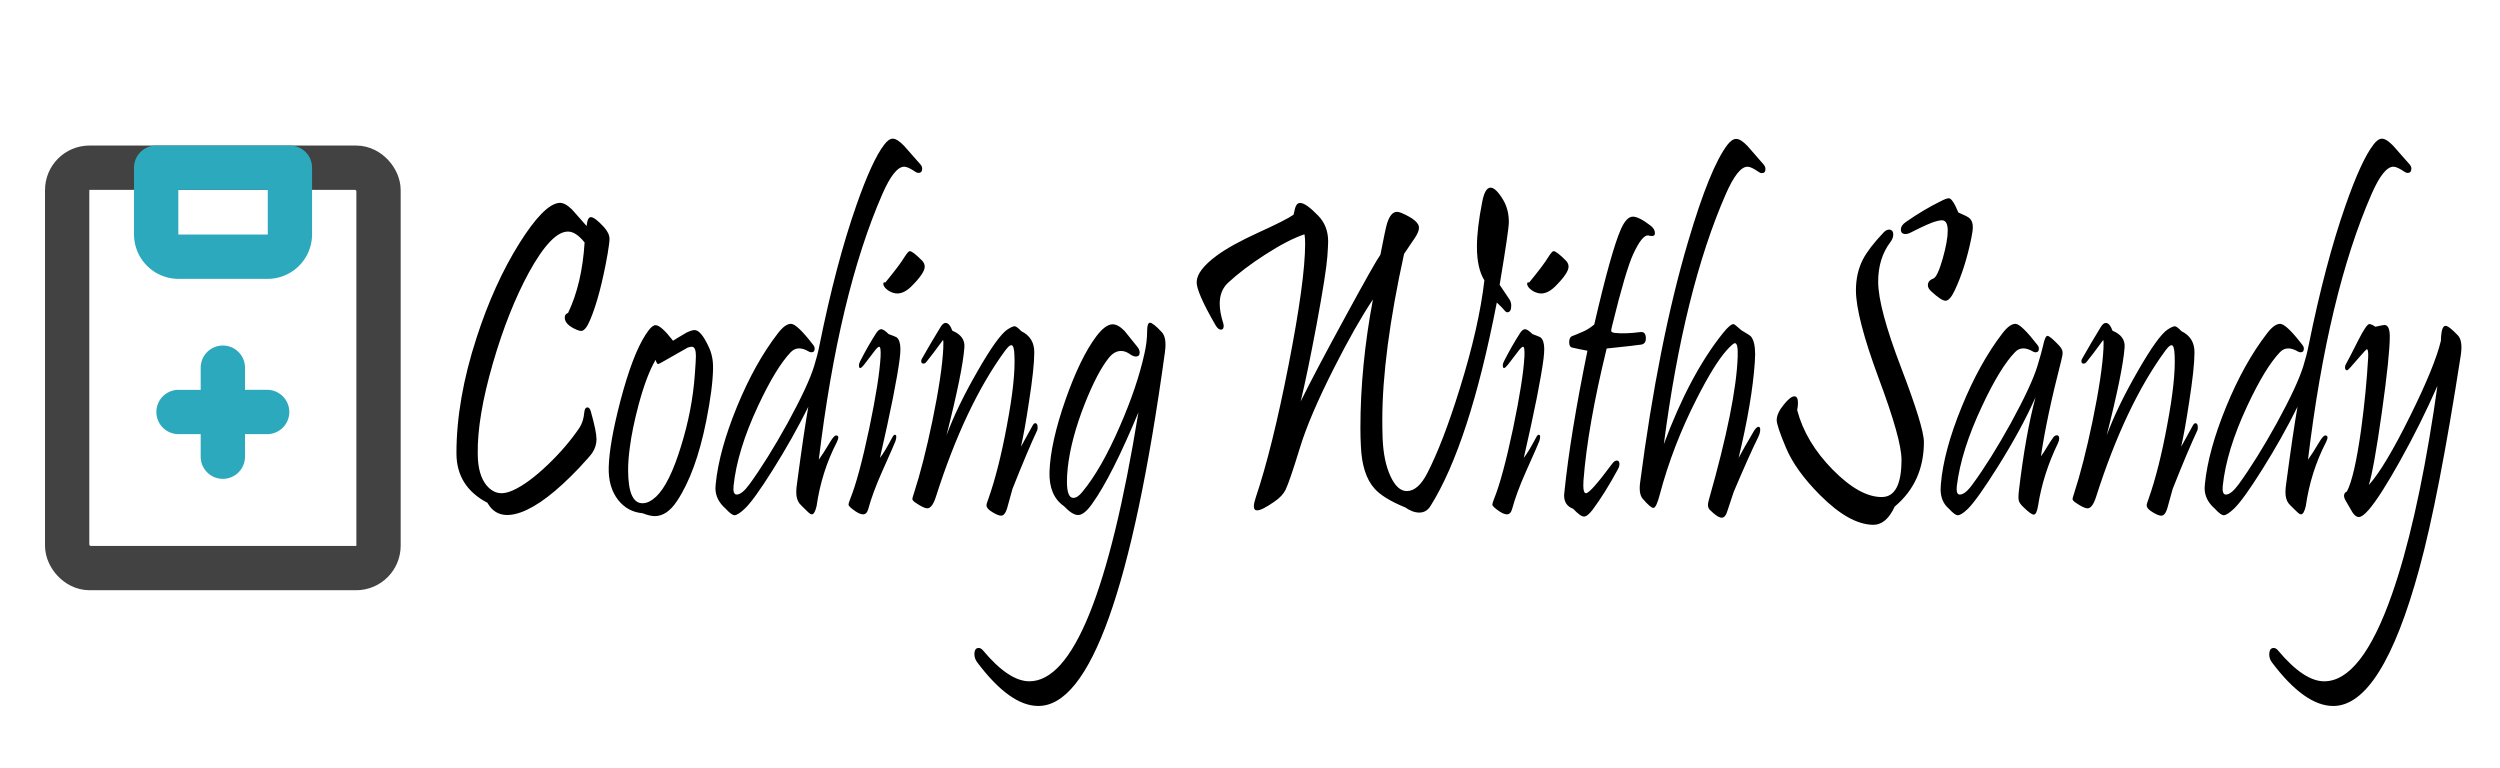 <?xml version="1.0" encoding="UTF-8" standalone="no"?>
<!-- Created with Inkscape (http://www.inkscape.org/) -->

<svg
   width="205"
   height="63"
   viewBox="0 0 54.24 16.669"
   version="1.1"
   id="svg1"
   inkscape:version="1.3 (0e150ed6c4, 2023-07-21)"
   sodipodi:docname="logo.svg"
   xml:space="preserve"
   inkscape:export-filename="logo-new.svg"
   inkscape:export-xdpi="65.599998"
   inkscape:export-ydpi="65.599998"
   xmlns:inkscape="http://www.inkscape.org/namespaces/inkscape"
   xmlns:sodipodi="http://sodipodi.sourceforge.net/DTD/sodipodi-0.dtd"
   xmlns="http://www.w3.org/2000/svg"
   xmlns:svg="http://www.w3.org/2000/svg"><sodipodi:namedview
     id="namedview1"
     pagecolor="#ffffff"
     bordercolor="#000000"
     borderopacity="0.25"
     inkscape:showpageshadow="2"
     inkscape:pageopacity="0.0"
     inkscape:pagecheckerboard="0"
     inkscape:deskcolor="#d1d1d1"
     inkscape:document-units="mm"
     inkscape:zoom="2.2403212"
     inkscape:cx="127.88345"
     inkscape:cy="-23.210957"
     inkscape:window-width="1920"
     inkscape:window-height="1010"
     inkscape:window-x="-6"
     inkscape:window-y="-6"
     inkscape:window-maximized="1"
     inkscape:current-layer="g1" /><defs
     id="defs1"><rect
       x="64.357"
       y="15.602"
       width="229.151"
       height="65.82"
       id="rect1" /></defs><g
     inkscape:label="Layer 1"
     inkscape:groupmode="layer"
     id="layer1"><g
       style="fill:#000000"
       id="g1"
       transform="matrix(8.819,0,0,8.819,-66.811,-93.062)"><rect
         id="primary"
         x="7.741"
         y="10.965"
         width="0.766"
         height="0.985"
         rx="0.055"
         style="fill:none;stroke:#424242;stroke-width:0.109;stroke-linecap:round;stroke-linejoin:round;stroke-opacity:1" /><path
         id="secondary"
         d="m 7.96,11.129 a 0.055,0.055 0 0 0 0.055,0.055 h 0.219 a 0.055,0.055 0 0 0 0.055,-0.055 V 10.965 H 7.96 Z m 0.164,0.547 v -0.219 m 0.109,0.109 H 8.015"
         style="fill:none;stroke:#2ca9bc;stroke-width:0.109;stroke-linecap:round;stroke-linejoin:round" /><path
         style="font-size:32px;font-family:Pristina;-inkscape-font-specification:Pristina;white-space:pre"
         d="m 80.842,24.848 q -0.75,3.047 -1.734,4.703 -0.453,0.781 -0.891,0.781 -0.172,0 -0.422,-0.078 -1.188,-0.359 -1.188,-0.859 0,-0.25 0.328,-0.328 1.375,-2.062 1.625,-4.953 -0.859,-0.766 -1.625,-0.766 -1.625,-0.016 -3.844,2.859 -2.047,2.688 -3.547,6.375 -1.562,3.844 -1.5,6.406 0.016,1.484 0.891,2.219 0.641,0.531 1.453,0.531 0.469,0 1.078,-0.188 1.5,-0.469 3.469,-1.812 1.875,-1.281 3.125,-2.609 0.391,-0.422 0.469,-1.078 0.047,-0.344 0.312,-0.344 0.219,0 0.328,0.281 0.562,1.406 0.562,1.953 0,0.516 -0.422,0.969 -0.281,0.281 -1.328,1.078 -3.312,2.484 -5.688,3.094 -0.734,0.188 -1.344,0.188 -1.281,0 -1.953,-0.859 -3.047,-1.141 -3.047,-3.484 0,-3.781 1.984,-8.125 1.703,-3.766 4.203,-6.625 2.406,-2.734 3.906,-2.844 0.547,-0.047 1.266,0.453 0.094,0.062 1.453,1.172 0.078,-0.625 0.422,-0.625 0.375,0 1.266,0.688 0.562,0.438 0.562,0.844 0,0.266 -0.172,0.984 z m 10.359,8.125 q -0.031,1.391 -0.672,3.688 -1.016,3.625 -2.875,5.625 -0.984,1.062 -2.188,1.062 -0.469,0 -1.203,-0.203 -1.469,-0.094 -2.391,-0.922 -1,-0.906 -0.938,-2.328 0.062,-1.656 1.141,-4.625 1.188,-3.234 2.469,-4.656 0.609,-0.688 1,-0.688 0.531,0 1.719,1.094 0.328,-0.156 1.344,-0.578 0.516,-0.172 0.781,-0.172 0.609,0 1.359,1.141 0.484,0.703 0.453,1.562 z m -1.797,0.453 q 0.109,-1.047 0.109,-1.328 0,-0.656 -0.406,-0.656 -0.156,0 -0.406,0.062 l -2.422,0.984 q -0.422,0.172 -0.484,0.172 -0.125,0 -0.25,-0.297 -0.906,1.109 -1.688,3.203 -0.609,1.641 -0.844,2.938 -0.172,0.875 -0.172,1.594 0,2.406 1.484,2.344 0.594,-0.016 1.281,-0.469 1.312,-0.891 2.453,-3.562 1.094,-2.516 1.344,-4.984 z m 22.188,-14.812 q 0.188,0.141 0.188,0.312 0,0.297 -0.375,0.297 -0.141,0 -0.297,-0.078 -0.734,-0.359 -1.094,-0.359 -0.969,0 -2.141,1.906 -4.297,7.016 -6.266,18.688 0.406,-0.391 1.094,-1.219 0.406,-0.484 0.594,-0.484 0.422,0 0.078,0.484 -1.5,2.078 -1.984,4.484 -0.188,0.578 -0.469,0.578 -0.141,0 -0.344,-0.141 -0.781,-0.531 -0.875,-0.625 -0.312,-0.297 -0.312,-0.797 0,-0.266 0.078,-0.625 0.672,-3.609 1.109,-5.375 -1.531,2.203 -3.469,4.406 -1.922,2.188 -2.797,2.766 -0.672,0.453 -1,0.453 -0.281,0 -0.859,-0.453 -1.016,-0.625 -1.016,-1.453 0,-0.141 0.031,-0.312 0.328,-2.328 2.078,-5.391 1.766,-3.078 4.031,-5.172 0.734,-0.688 1.312,-0.672 0.609,0.031 2.172,1.484 0.141,0.125 0.141,0.266 0,0.25 -0.328,0.25 -0.109,0 -0.234,-0.047 -1.094,-0.469 -1.781,0.031 -1.469,1.094 -3.234,3.797 -2.047,3.125 -2.406,5.625 -0.078,0.594 0.312,0.594 0.516,0 1.266,-0.734 1.734,-1.703 3.734,-4.281 2.047,-2.672 2.625,-4.031 0.328,-0.75 0.516,-1.438 1.625,-5.75 3.625,-9.828 1.562,-3.188 2.75,-4.281 0.438,-0.422 0.844,-0.422 0.438,0 1.125,0.516 0.781,0.641 1.578,1.281 z m 0.188,6.781 q 0.25,0.188 0.25,0.422 0,0.453 -1.344,1.406 -0.891,0.609 -1.719,0.438 -0.469,-0.094 -0.812,-0.344 -0.109,-0.094 -0.172,-0.188 -0.047,-0.109 -0.016,-0.172 0.047,-0.062 0.188,-0.031 1.438,-1.25 1.891,-1.797 0.359,-0.406 0.516,-0.406 0.281,0 1.219,0.672 z m -2.203,6.844 q -0.375,2.109 -1.953,7.016 0.453,-0.406 1.25,-1.484 0.109,-0.141 0.219,-0.141 0.25,0 0.062,0.438 -0.078,0.172 -1.312,2.141 -0.938,1.5 -1.375,2.656 -0.141,0.359 -0.516,0.359 -0.375,0 -1.016,-0.359 -0.406,-0.219 -0.406,-0.328 0,-0.094 0.172,-0.406 0.844,-1.484 1.875,-4.969 0.984,-3.375 1.109,-5.016 0.047,-0.703 -0.141,-0.703 -0.141,0 -0.5,0.344 l -0.969,0.906 q -0.516,0.469 -0.516,0.047 0,-0.125 0.141,-0.312 0.734,-1.031 1.562,-1.953 0.25,-0.266 0.484,-0.266 0.25,0 0.734,0.344 0.719,0.188 0.797,0.234 0.359,0.219 0.359,0.812 0,0.281 -0.062,0.641 z m 13.531,5.062 q -0.938,1.422 -2.438,4.125 -0.281,0.703 -0.547,1.406 -0.219,0.484 -0.578,0.484 -0.281,0 -0.828,-0.234 -0.609,-0.25 -0.609,-0.5 0,-0.109 0.203,-0.484 1.016,-2.062 1.812,-5.141 0.859,-3.234 0.734,-4.938 -0.031,-0.688 -0.312,-0.688 -0.203,0 -0.609,0.391 -3.938,3.844 -6.812,10.281 -0.359,0.797 -0.844,0.797 -0.344,0 -1.141,-0.391 -0.312,-0.141 -0.328,-0.266 0,-0.062 0.172,-0.438 0.906,-1.984 1.797,-5.031 0.953,-3.297 1.078,-5.141 0.031,-0.562 -0.031,-0.562 -0.016,0 -0.438,0.422 -0.422,0.422 -1.172,1.094 -0.141,0.141 -0.312,0.141 -0.219,0 -0.219,-0.172 0,-0.125 0.156,-0.281 0.672,-0.859 1.766,-2.141 0.234,-0.266 0.484,-0.266 0.375,0 0.656,0.547 1.266,0.375 1.188,1.156 -0.172,1.719 -1.766,6.203 1.047,-2.016 3.047,-4.5 2,-2.5 2.969,-2.953 0.484,-0.219 0.688,-0.219 0.203,0 0.656,0.344 1.297,0.453 1.281,1.5 0,1.094 -0.531,3.516 -0.422,2 -0.781,3.109 0.453,-0.578 1.156,-1.5 0.125,-0.156 0.25,-0.156 0.234,0 0.234,0.297 0,0.094 -0.031,0.188 z m 12.562,-5.484 q -4.797,24.891 -12.469,24.875 -2.766,0 -5.984,-3.047 -0.297,-0.281 -0.297,-0.578 0,-0.453 0.422,-0.453 0.219,0 0.422,0.172 2.547,2.172 4.562,2.172 6.438,0 10.734,-18.906 -2.609,4.484 -4.547,6.422 -0.781,0.797 -1.391,0.797 -0.562,0 -1.391,-0.625 -1.484,-0.734 -1.422,-2.406 0.094,-2.047 1.578,-5.078 1.453,-2.953 3.031,-4.453 0.891,-0.844 1.609,-0.844 0.531,0 1.172,0.469 0.094,0.078 1.25,1.109 0.234,0.203 0.234,0.406 0,0.281 -0.375,0.281 -0.234,0 -0.531,-0.141 -0.469,-0.25 -0.922,-0.25 -0.656,0 -1.188,0.469 -1.141,1 -2.391,3.25 -1.359,2.469 -1.672,4.5 -0.078,0.547 -0.078,0.953 0,1.156 0.625,1.156 0.422,0 0.891,-0.422 1.859,-1.594 3.688,-4.609 1.703,-2.781 2.422,-5.109 0.266,-0.828 0.266,-1.578 0,-0.594 0.281,-0.594 0.297,0 1.156,0.656 0.516,0.391 0.312,1.406 z m 33.906,-3.703 q 0.172,0.203 0.172,0.438 0,0.469 -0.391,0.469 -0.109,0 -0.203,-0.078 -0.328,-0.281 -0.828,-0.609 -2.703,9.953 -6.531,14.312 -0.406,0.453 -1.094,0.453 -0.656,0 -1.375,-0.359 -2.188,-0.641 -3.031,-1.328 -1.234,-0.984 -1.344,-3 -0.047,-0.578 -0.047,-1.25 0,-4.359 1.234,-9.047 -1.719,1.844 -3.812,4.797 -2.453,3.453 -3.391,5.672 -1,2.328 -1.391,2.906 -0.312,0.453 -1.078,0.828 -1.25,0.625 -1.719,0.625 -0.328,0 -0.328,-0.281 0,-0.219 0.188,-0.625 1.609,-3.406 3.234,-9.328 1.625,-5.938 1.625,-8.5 0,-0.406 -0.062,-0.672 -1.625,0.391 -3.891,1.438 -2.172,1 -3.656,1.984 -0.797,0.547 -0.797,1.453 0,0.578 0.312,1.297 0.078,0.156 0.078,0.266 0,0.266 -0.266,0.266 -0.281,0 -0.547,-0.328 -1.906,-2.359 -1.844,-3.047 0.047,-0.812 1.969,-1.828 1.391,-0.734 4.062,-1.609 2.75,-0.891 3.5,-1.266 0.078,-0.234 0.156,-0.469 0.141,-0.359 0.5,-0.359 0.562,0 1.766,0.891 0.984,0.719 0.984,1.812 0,0.266 -0.078,1.062 -0.125,1.188 -1.062,4.797 -0.891,3.391 -1.562,5.391 1.359,-1.984 4.406,-5.969 2.938,-3.859 3.438,-4.344 0.5,-1.844 0.656,-2.203 0.359,-0.812 0.969,-0.812 0.203,0 0.453,0.078 1.719,0.531 1.719,1.031 0,0.281 -0.375,0.688 l -1.078,1.141 v 0 l -0.016,0.016 q -2.141,6.984 -2.141,11.672 0,0.656 0.031,1.297 0.094,1.625 0.781,2.672 0.688,1.047 1.625,1.031 1.094,-0.016 1.984,-1.25 1.547,-2.141 3.203,-5.953 1.891,-4.328 2.422,-7.609 -0.734,-0.844 -0.734,-2.359 0,-1.266 0.516,-3.141 0.266,-1.016 0.828,-1.016 0.516,0 1.25,0.875 0.547,0.672 0.547,1.547 0,0.547 -0.906,4.406 0.219,0.219 0.969,1.031 z m 5.562,-2.719 q 0.25,0.188 0.25,0.422 0,0.453 -1.344,1.406 -0.891,0.609 -1.719,0.438 -0.469,-0.094 -0.812,-0.344 -0.109,-0.094 -0.172,-0.188 -0.047,-0.109 -0.016,-0.172 0.047,-0.062 0.188,-0.031 1.438,-1.25 1.891,-1.797 0.359,-0.406 0.516,-0.406 0.281,0 1.219,0.672 z m -2.203,6.844 q -0.375,2.109 -1.953,7.016 0.453,-0.406 1.25,-1.484 0.109,-0.141 0.219,-0.141 0.25,0 0.062,0.438 -0.078,0.172 -1.312,2.141 -0.938,1.5 -1.375,2.656 -0.141,0.359 -0.516,0.359 -0.375,0 -1.016,-0.359 -0.406,-0.219 -0.406,-0.328 0,-0.094 0.172,-0.406 0.844,-1.484 1.875,-4.969 0.984,-3.375 1.109,-5.016 0.047,-0.703 -0.141,-0.703 -0.141,0 -0.5,0.344 l -0.969,0.906 q -0.516,0.469 -0.516,0.047 0,-0.125 0.141,-0.312 0.734,-1.031 1.562,-1.953 0.25,-0.266 0.484,-0.266 0.25,0 0.734,0.344 0.719,0.188 0.797,0.234 0.359,0.219 0.359,0.812 0,0.281 -0.062,0.641 z m 10.516,-9.312 q 0.438,0.234 0.438,0.531 0,0.203 -0.297,0.203 -0.062,0 -0.203,-0.016 -0.125,-0.031 -0.188,-0.031 -0.594,0 -1.438,1.297 -0.75,1.156 -2.078,5.031 -0.125,0.344 -0.094,0.406 0.047,0.109 0.406,0.125 0.922,0.078 2.469,-0.062 0.531,-0.047 0.531,0.453 0,0.344 -0.406,0.422 -0.328,0.047 -3.453,0.281 -1.875,5.484 -2.281,9.281 -0.016,0.203 -0.016,0.359 0,0.531 0.266,0.531 0.422,0 2.547,-2.047 0.25,-0.25 0.484,-0.25 0.203,0 0.25,0.172 0.047,0.188 -0.141,0.438 -1.266,1.672 -2.484,2.844 -0.516,0.484 -0.859,0.484 -0.344,0 -1.062,-0.547 -0.891,-0.234 -0.891,-0.938 0,-0.109 0.031,-0.25 0.578,-4.031 2.266,-9.922 -0.828,-0.109 -1.5,-0.219 -0.297,-0.047 -0.297,-0.375 0,-0.359 0.312,-0.438 0.312,-0.078 1.156,-0.344 0.516,-0.172 1,-0.469 1.672,-5.172 2.625,-6.703 0.547,-0.875 1.172,-0.875 0.594,0 1.734,0.625 z m 11.109,-4.312 q 0.203,0.156 0.203,0.344 0,0.281 -0.359,0.281 -0.156,0 -0.328,-0.094 -0.719,-0.359 -1.078,-0.359 -0.953,0 -2.125,1.906 -4.125,6.719 -6.109,17.594 2.547,-4.891 5.828,-7.812 0.703,-0.625 1.031,-0.625 0.094,0 0.781,0.438 0.828,0.344 0.938,0.438 0.406,0.359 0.406,1.25 0,0.25 -0.031,0.547 -0.266,2.781 -1.594,6.734 0.484,-0.656 1.531,-1.922 0.25,-0.266 0.422,-0.266 0.172,0 0.172,0.203 0,0.234 -0.203,0.531 -0.906,1.312 -2.406,3.844 -0.125,0.25 -0.609,1.312 -0.203,0.5 -0.562,0.5 -0.406,0 -1.172,-0.547 -0.312,-0.219 -0.109,-0.688 2.688,-6.75 2.844,-10.078 0.047,-0.953 -0.266,-0.953 -0.203,0 -0.859,0.531 -1.203,0.969 -2.953,3.438 -2.312,3.25 -3.578,6.641 -0.344,0.969 -0.641,0.969 -0.266,0 -1.047,-0.641 -0.391,-0.328 -0.266,-1.094 1.812,-9.922 4.719,-16.953 2.156,-5.234 3.891,-6.844 0.438,-0.406 0.859,-0.406 0.438,0 1.109,0.5 0.781,0.641 1.562,1.281 z m 20.469,5.172 q -0.609,2.141 -1.656,3.719 -0.469,0.703 -0.891,0.703 -0.406,0 -1.422,-0.672 -0.312,-0.203 -0.312,-0.422 0,-0.328 0.547,-0.469 0.406,-0.125 0.922,-1.422 0.484,-1.234 0.484,-1.938 0,-0.734 -0.578,-0.734 -0.203,0 -0.516,0.062 -0.609,0.094 -2.625,0.828 -0.234,0.078 -0.422,0.078 -0.469,0 -0.469,-0.312 0,-0.297 0.484,-0.531 1.75,-0.875 3.453,-1.469 0.547,-0.203 0.781,-0.203 0.359,0 0.938,1 0.875,0.266 1.078,0.391 0.344,0.203 0.344,0.625 0,0.297 -0.141,0.766 z m -4.672,14.344 q 0,2.828 -2.875,4.547 -0.828,1.297 -2.141,1.281 -2.328,-0.031 -5.188,-2.078 -2.453,-1.75 -3.391,-3.375 -0.891,-1.516 -0.891,-1.906 0,-0.484 0.703,-1.094 0.656,-0.578 1.031,-0.578 0.359,0 0.359,0.469 0,0.203 -0.078,0.5 0.828,2.25 3.5,4.188 2.672,1.938 4.844,1.922 1.922,-0.016 1.922,-2.625 0,-1.438 -2.25,-5.734 -2.234,-4.312 -2.234,-6.172 0,-1.219 0.688,-2.172 0.578,-0.797 2.031,-1.891 0.266,-0.203 0.531,-0.203 0.422,0 0.422,0.359 0,0.25 -0.281,0.516 -1.203,1.141 -1.203,2.781 0,1.828 2.25,6.031 2.25,4.203 2.25,5.234 z m 13.5,-5.672 q -1.438,3.984 -1.984,6.688 0.234,-0.219 0.609,-0.672 0.391,-0.453 0.484,-0.531 0.219,-0.281 0.469,-0.281 0.234,0 0.234,0.234 0,0.141 -0.125,0.328 -1.469,2.172 -1.953,4.391 -0.141,0.625 -0.422,0.625 -0.266,0 -0.984,-0.5 -0.422,-0.281 -0.484,-0.469 -0.078,-0.172 0,-0.688 0.656,-3.969 1.641,-6.594 -1.359,2.203 -3.703,4.875 -2.047,2.328 -2.953,2.969 -0.656,0.453 -1,0.453 -0.281,0 -0.859,-0.453 -0.828,-0.5 -0.828,-1.375 0,-0.172 0.031,-0.391 0.281,-2.312 2.031,-5.375 1.75,-3.078 4.016,-5.188 0.734,-0.688 1.312,-0.672 0.562,0.031 2.141,1.484 0.141,0.125 0.141,0.266 0,0.25 -0.328,0.25 -0.125,0 -0.234,-0.047 -1.109,-0.469 -1.781,0.031 -1.469,1.078 -3.25,3.797 -2.062,3.125 -2.484,5.625 -0.016,0.109 -0.016,0.203 0,0.391 0.312,0.391 0.531,0 1.266,-0.734 1.75,-1.703 3.75,-4.281 2.047,-2.672 2.625,-4.031 0.422,-1 0.547,-1.406 0.203,-0.703 0.438,-0.703 0.234,0 1.094,0.641 0.359,0.266 0.391,0.484 0.031,0.188 -0.141,0.656 z m 13.422,4.844 q -0.938,1.422 -2.438,4.125 -0.281,0.703 -0.547,1.406 -0.219,0.484 -0.578,0.484 -0.281,0 -0.828,-0.234 -0.609,-0.25 -0.609,-0.5 0,-0.109 0.203,-0.484 1.016,-2.062 1.812,-5.141 0.859,-3.234 0.734,-4.938 -0.031,-0.688 -0.312,-0.688 -0.203,0 -0.609,0.391 -3.938,3.844 -6.812,10.281 -0.359,0.797 -0.844,0.797 -0.344,0 -1.141,-0.391 -0.312,-0.141 -0.328,-0.266 0,-0.062 0.172,-0.438 0.906,-1.984 1.797,-5.031 0.953,-3.297 1.078,-5.141 0.031,-0.562 -0.031,-0.562 -0.016,0 -0.438,0.422 -0.422,0.422 -1.172,1.094 -0.141,0.141 -0.312,0.141 -0.219,0 -0.219,-0.172 0,-0.125 0.156,-0.281 0.672,-0.859 1.766,-2.141 0.234,-0.266 0.484,-0.266 0.375,0 0.656,0.547 1.266,0.375 1.188,1.156 -0.172,1.719 -1.766,6.203 1.047,-2.016 3.047,-4.5 2,-2.5 2.969,-2.953 0.484,-0.219 0.688,-0.219 0.203,0 0.656,0.344 1.297,0.453 1.281,1.5 0,1.094 -0.531,3.516 -0.422,2 -0.781,3.109 0.453,-0.578 1.156,-1.5 0.125,-0.156 0.25,-0.156 0.234,0 0.234,0.297 0,0.094 -0.031,0.188 z m 20.859,-18.688 q 0.188,0.141 0.188,0.312 0,0.297 -0.375,0.297 -0.141,0 -0.297,-0.078 -0.734,-0.359 -1.094,-0.359 -0.969,0 -2.141,1.906 -4.297,7.016 -6.266,18.688 0.406,-0.391 1.094,-1.219 0.406,-0.484 0.594,-0.484 0.422,0 0.078,0.484 -1.5,2.078 -1.984,4.484 -0.188,0.578 -0.469,0.578 -0.141,0 -0.344,-0.141 -0.781,-0.531 -0.875,-0.625 -0.312,-0.297 -0.312,-0.797 0,-0.266 0.078,-0.625 0.672,-3.609 1.109,-5.375 -1.531,2.203 -3.469,4.406 -1.922,2.188 -2.797,2.766 -0.672,0.453 -1,0.453 -0.281,0 -0.859,-0.453 -1.016,-0.625 -1.016,-1.453 0,-0.141 0.031,-0.312 0.328,-2.328 2.078,-5.391 1.766,-3.078 4.031,-5.172 0.734,-0.688 1.312,-0.672 0.609,0.031 2.172,1.484 0.141,0.125 0.141,0.266 0,0.25 -0.328,0.25 -0.109,0 -0.234,-0.047 -1.094,-0.469 -1.781,0.031 -1.469,1.094 -3.234,3.797 -2.047,3.125 -2.406,5.625 -0.078,0.594 0.312,0.594 0.516,0 1.266,-0.734 1.734,-1.703 3.734,-4.281 2.047,-2.672 2.625,-4.031 0.328,-0.75 0.516,-1.438 1.625,-5.75 3.625,-9.828 1.562,-3.188 2.75,-4.281 0.438,-0.422 0.844,-0.422 0.438,0 1.125,0.516 0.781,0.641 1.578,1.281 z m 5.047,13.438 q -2.172,10.016 -4.078,14.984 -3.688,9.656 -8.469,9.656 -2.797,0 -6.016,-3.047 -0.281,-0.266 -0.281,-0.562 0,-0.469 0.438,-0.469 0.219,0 0.422,0.172 2.547,2.172 4.547,2.172 3.672,0 6.672,-6.125 2.359,-4.797 4.109,-12.875 0.109,-0.578 0.359,-1.766 -1.641,2.672 -3.672,5.266 -1.953,2.5 -3.078,3.438 -0.625,0.516 -1,0.516 -0.297,0 -0.609,-0.328 -0.328,-0.422 -0.672,-0.828 -0.156,-0.188 -0.156,-0.344 0,-0.016 0,-0.031 0.031,-0.188 0.281,-0.266 0.75,-1.016 1.406,-4.391 0.5,-2.656 0.688,-5.047 0.031,-0.562 -0.141,-0.562 -0.047,0 -0.734,0.562 -1.094,0.922 -1.188,0.922 -0.219,0 -0.219,-0.219 0,-0.109 0.094,-0.219 0.266,-0.328 1.188,-1.641 0.828,-1.172 1.109,-1.172 0.219,0 0.594,0.188 0.797,-0.125 0.891,-0.125 0.531,0 0.531,0.812 0,1.359 -0.781,5.328 -0.781,3.953 -1.281,5.109 1.562,-1.234 4.062,-4.844 2.438,-3.516 3.031,-5.297 0.031,-1.047 0.453,-1.047 0.328,0 1.219,0.672 0.5,0.375 0.281,1.406 z"
         id="text1"
         transform="matrix(0.025,0,0,0.035,7.05,10.305)"
         aria-label="CodingWithSandy" /></g></g></svg>
